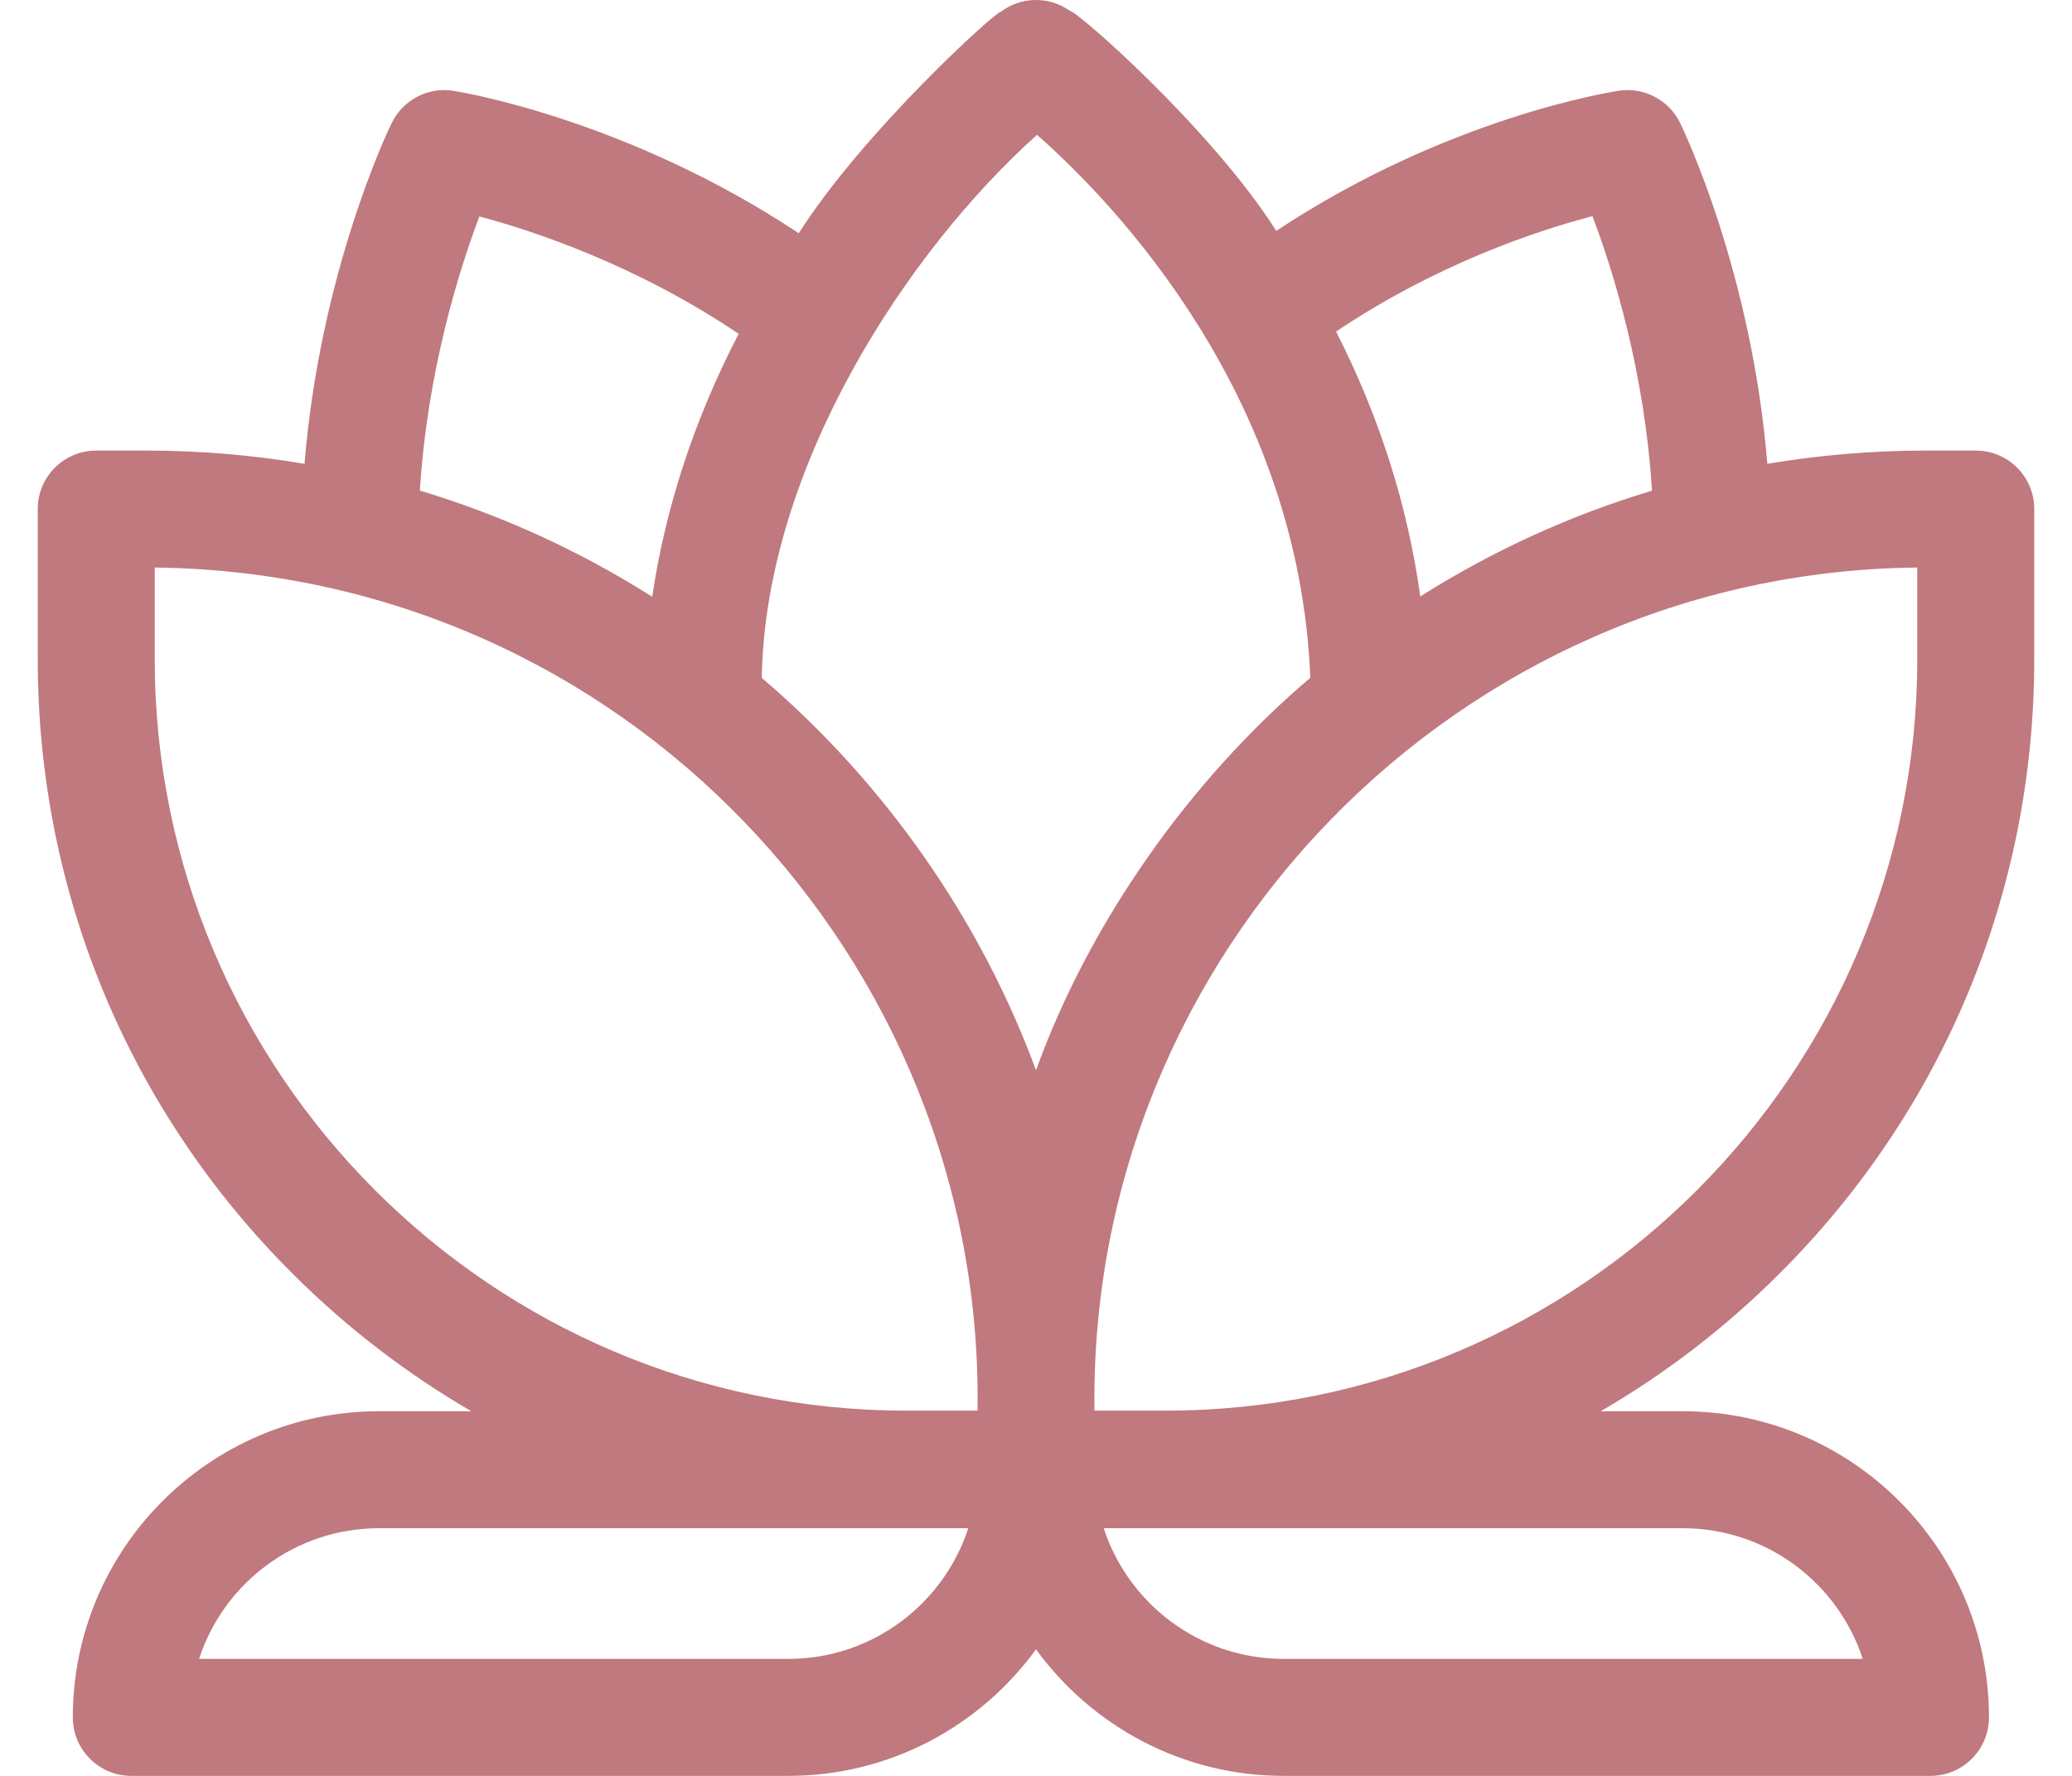 <svg width="28" height="24" viewBox="0 0 28 24" fill="none" xmlns="http://www.w3.org/2000/svg">
<path d="M27.49 8.908V6.879C27.49 6.443 27.136 6.089 26.699 6.089H26.035C25.306 6.089 24.587 6.15 23.883 6.268C23.669 3.664 22.747 1.75 22.704 1.661C22.552 1.351 22.218 1.175 21.877 1.226C21.775 1.242 19.563 1.586 17.247 3.12C16.359 1.725 14.536 0.134 14.459 0.147C14.177 -0.055 13.796 -0.048 13.52 0.162C13.479 0.135 11.677 1.765 10.794 3.152C8.472 1.611 6.231 1.244 6.127 1.227C5.784 1.173 5.447 1.349 5.294 1.661C5.25 1.75 4.329 3.664 4.115 6.268C3.411 6.149 2.693 6.089 1.965 6.089H1.301C0.864 6.089 0.51 6.443 0.51 6.879V8.908C0.51 12.043 1.731 14.991 3.948 17.207C4.682 17.941 5.496 18.564 6.369 19.072H5.122C2.84 19.072 0.984 20.928 0.984 23.21C0.984 23.646 1.338 24 1.774 24H10.653C12.028 24 13.247 23.325 14 22.29C14.753 23.325 15.973 24 17.347 24H26.088C26.524 24 26.878 23.646 26.878 23.21C26.878 20.928 25.022 19.072 22.741 19.072H21.631C22.505 18.565 23.318 17.941 24.052 17.207C26.269 14.991 27.49 12.043 27.49 8.908ZM21.52 2.921C21.794 3.646 22.223 5.004 22.324 6.631C21.221 6.963 20.17 7.442 19.193 8.061C19.023 6.832 18.64 5.627 18.055 4.481C19.424 3.562 20.775 3.116 21.52 2.921ZM14.014 1.822C15.073 2.757 17.555 5.345 17.707 9.16C16.081 10.538 14.72 12.468 14 14.464C13.264 12.463 11.978 10.596 10.294 9.161C10.342 6.304 12.264 3.391 14.014 1.822ZM6.478 2.925C7.234 3.127 8.604 3.585 9.982 4.511C9.384 5.664 8.991 6.861 8.814 8.065C7.835 7.444 6.78 6.963 5.674 6.63C5.775 5.013 6.203 3.653 6.478 2.925ZM2.091 8.908V7.67C8.431 7.743 13.301 12.977 13.21 19.064H12.248C6.647 19.064 2.091 14.508 2.091 8.908ZM10.653 22.419H2.69C3.023 21.395 3.987 20.653 5.121 20.653H13.085C12.751 21.677 11.787 22.419 10.653 22.419ZM25.172 22.419H17.347C16.213 22.419 15.249 21.677 14.915 20.653H22.741C23.875 20.653 24.839 21.395 25.172 22.419ZM15.752 19.064H14.79C14.704 12.868 19.714 7.729 25.909 7.67V8.908C25.909 14.508 21.353 19.064 15.752 19.064Z" fill="#C0797E"/>
</svg>
